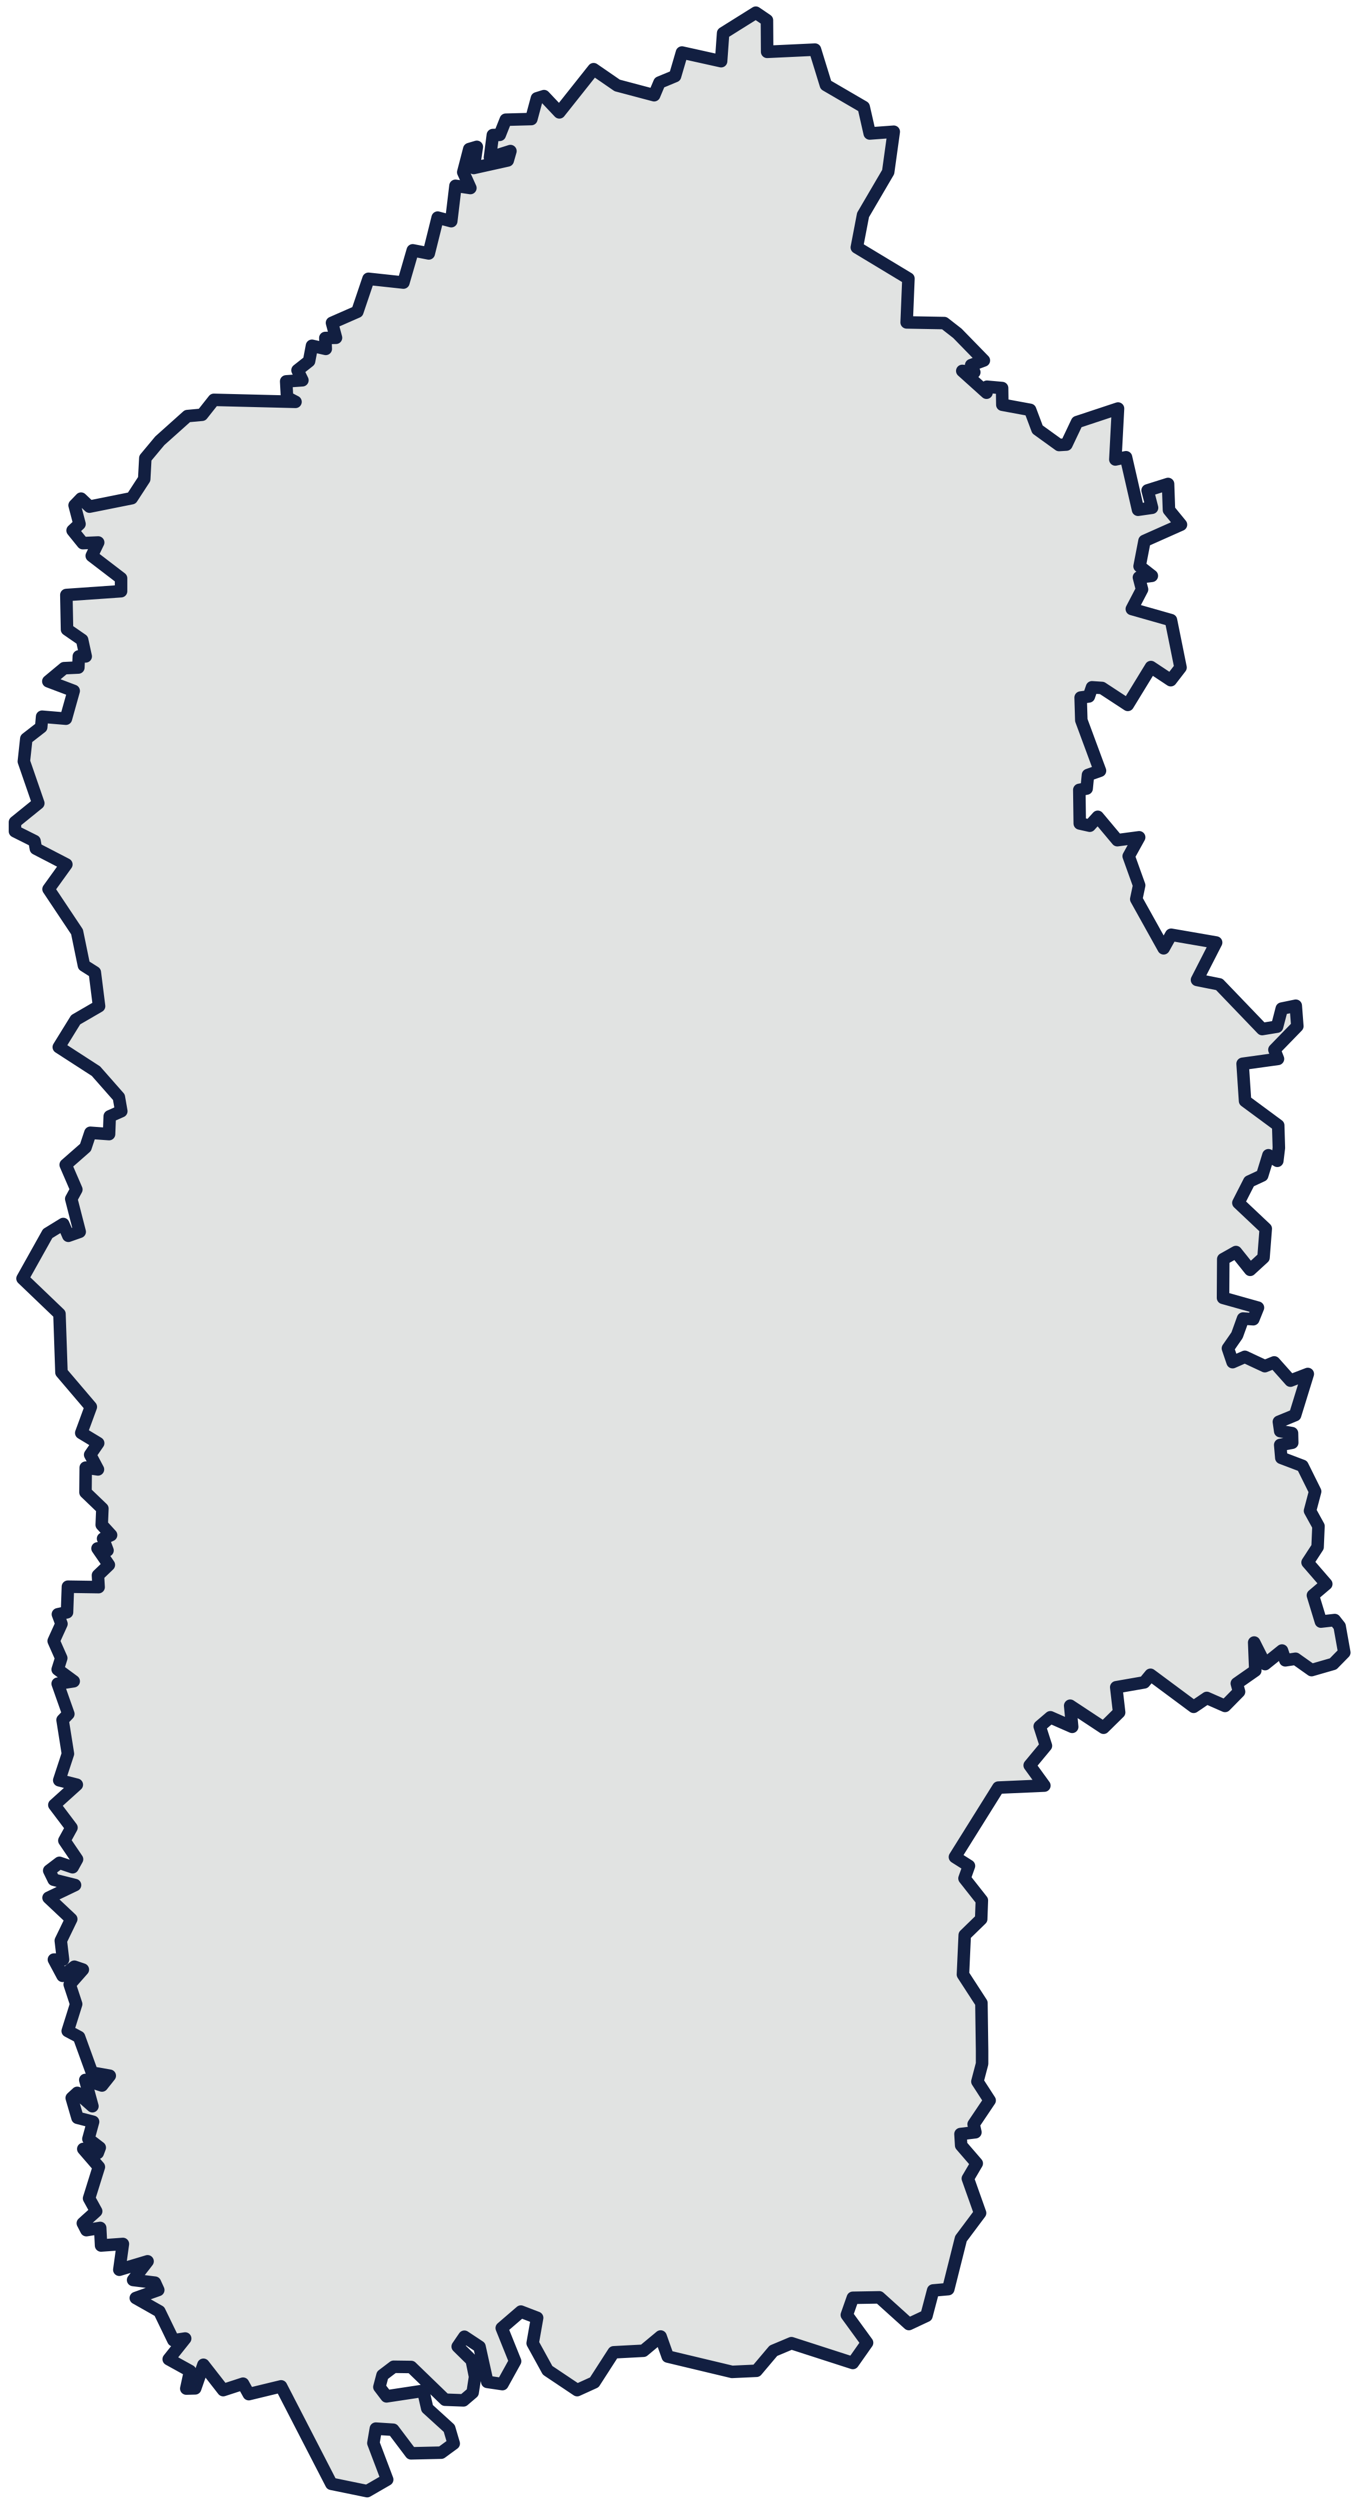 <svg xmlns="http://www.w3.org/2000/svg" width="129" height="238" fill="none" viewBox="0 0 129 238"><path fill="#E1E3E2" stroke="#121F41" stroke-linecap="round" stroke-linejoin="round" stroke-width="1.19" d="m7.715 47.466.805.762 4.024-.805 1.186-1.821.106-1.991 1.377-1.652 2.627-2.351 1.397-.127 1.123-1.42 7.773.191-.805-.423-.084-1.525 1.546-.106-.466-.953 1.101-.869.276-1.461 1.313.296-.043-1.038 1.017-.02-.381-1.42 2.414-1.059 1.06-3.135 3.325.36.89-3.07 1.524.296.848-3.41 1.292.339.402-3.368 1.42.212-.679-1.504.572-2.203.72-.212-.296 2.012 3.24-.72.255-.89-1.949.615.275-2.14.657-.02.572-1.44 2.436-.064.53-1.97.677-.212 1.461 1.546 3.262-4.109 2.245 1.546 3.516.932.509-1.207 1.482-.614.657-2.245 3.728.826.19-2.669 3.114-1.949 1.059.72.02 3.008 4.555-.212 1.038 3.368 3.6 2.097.572 2.52 2.288-.169-.53 3.834-2.393 4.087-.593 3.093 4.914 2.965-.17 4.173 3.58.063 1.25.975 2.52 2.584-1.207.444.296.678-1.144-.127 2.309 2.076.042-.572 1.44.127.022 1.589 2.647.487.7 1.864 2.054 1.482.699-.042 1.016-2.14 3.898-1.291-.254 4.85 1.016-.212 1.144 4.999 1.334-.19-.423-1.653 1.948-.614.085 2.478 1.144 1.398-3.474 1.546-.466 2.415 1.165.91-1.228.149.296 1.143-.974 1.864 3.728 1.06.91 4.51-.932 1.208-1.885-1.25-2.202 3.601-2.457-1.61-.953-.063-.297.868-.784.106.064 2.16 1.779 4.808-1.144.403-.127 1.292-.699.127.043 3.198.953.212.762-.847 1.864 2.224 2.076-.275-.996 1.8.996 2.775-.276 1.313 2.606 4.68.72-1.291 4.278.74-1.821 3.56 2.118.423 4.088 4.257 1.419-.233.445-1.716 1.334-.275.148 1.949-2.181 2.245.338.868-3.367.466.233 3.537 3.156 2.33.063 2.14-.148 1.228-.847-.529-.593 1.927-1.229.572-1.038 2.033 2.606 2.457-.212 2.754-1.271 1.164-1.356-1.694-1.207.678-.021 3.685 3.325.932-.445 1.102-.974-.064-.572 1.589-.868 1.249.445 1.313 1.165-.508 1.906.89.889-.36 1.547 1.736 1.652-.635-1.208 3.918-1.546.636.127.889 1.123.191.021.911-1.144.212.106 1.228 2.012.763 1.208 2.435-.488 1.843.805 1.461-.084 1.991-.953 1.462 1.779 2.054-1.271 1.081.762 2.499 1.314-.148.466.593.444 2.499-1.059 1.08-2.054.593-1.525-1.08-.975.148-.317-.932-1.61 1.292-1.038-2.054.106 2.669-1.758 1.228.212.784-1.334 1.355-1.737-.762-1.25.847-4.109-3.05-.593.72-2.669.466.276 2.394-1.483 1.461-3.177-2.097.19 2.012-2.075-.91-1.017.868.593 1.843-1.546 1.864 1.398 1.927-4.385.191-4.13 6.608 1.335.847-.424 1.186 1.652 2.097-.063 1.779-1.568 1.525-.17 3.749 1.759 2.711.063 4.554v1.229l-.444 1.694 1.164 1.8-1.524 2.267.169.762-1.42.17.064 1.08 1.483 1.716-.847 1.44 1.165 3.283-1.822 2.436-1.207 4.808-1.44.127-.636 2.414-1.673.784-2.817-2.542-2.52.043-.572 1.631 1.927 2.647-1.356 1.928-5.845-1.886-1.716.721-1.61 1.906-2.33.106-6.12-1.462-.678-1.906-1.631 1.356-2.839.148-1.842 2.859-1.631.742-2.817-1.886-1.42-2.584.424-2.414-1.546-.593-1.821 1.567 1.27 3.156-1.207 2.182-1.44-.212-.741-3.347-1.44-.953-.636.932 1.334 1.313.318 1.568-.233 1.504-.869.741-1.758-.064-3.219-3.113-1.673-.021-1.06.804-.296 1.123.678.89 3.495-.53.381 1.673 2.097 1.907.424 1.44-1.186.868-2.881.064-1.694-2.245-1.653-.106-.233 1.377 1.314 3.473-1.907 1.101-3.41-.698-4.786-9.278-3.072.742-.55-.996-1.886.615-1.884-2.415-.784 2.245-.848.021.36-1.673-2.033-1.123 1.568-1.969-1.123.169-1.334-2.753-2.245-1.271 2.139-.763-.318-.699-2.076-.254 1.377-1.779-2.69.805.34-2.457-2.077.148-.084-1.673-1.314.212-.338-.657 1.27-1.144-.677-1.228.932-2.987-1.483-1.715 1.377.381.19-.508-1.08-.826.445-1.631-1.483-.381-.55-1.886.53-.487 1.44 1.271-.678-2.499 1.588.529.742-.932-1.695-.296-1.228-3.389-1.08-.572.804-2.563-.614-1.864 1.25-1.419-.805-.275-1.123.868-.826-1.546H6l-.212-1.8.995-2.055-2.16-2.033 2.52-1.207-2.033-.509-.424-.868.975-.741 1.25.423.423-.762-1.207-1.779.677-1.229-1.63-2.16 2.139-1.928-1.674-.423.827-2.521-.509-3.219.55-.572-1.016-2.881 1.525-.233-1.525-1.122.34-1.08-.721-1.631.741-1.631-.339-.911.869-.191.085-2.435 2.922.042-.063-1.123 1.038-.995-1.08-1.567.953.19-.424-1.122.763-.339-.89-.975.063-1.546-1.61-1.546.022-2.351 1.165.169-.741-1.397.762-1.102-1.61-.974.911-2.478-2.796-3.283-.19-5.571-3.516-3.367 2.393-4.279 1.483-.911.487 1.123 1.08-.381-.805-3.135.487-.89-1.016-2.351 1.885-1.652.466-1.398 1.779.127.063-1.694 1.102-.487-.233-1.335-2.182-2.478-3.537-2.287 1.61-2.605 2.224-1.292-.403-3.22-1.037-.656-.657-3.199-2.711-4.066 1.694-2.352-2.901-1.503-.128-.72-1.863-.932v-.869l2.223-1.8-1.376-3.982.233-2.16 1.419-1.102.085-.995 2.266.19.741-2.647-2.414-.911 1.503-1.25 1.356-.063.042-1.06h.657l-.339-1.567-1.44-.995-.064-3.283 5.21-.36v-1.229L8.733 52.91l.614-1.27-1.461.063-.975-1.207.657-.615-.466-1.779z"/></svg>